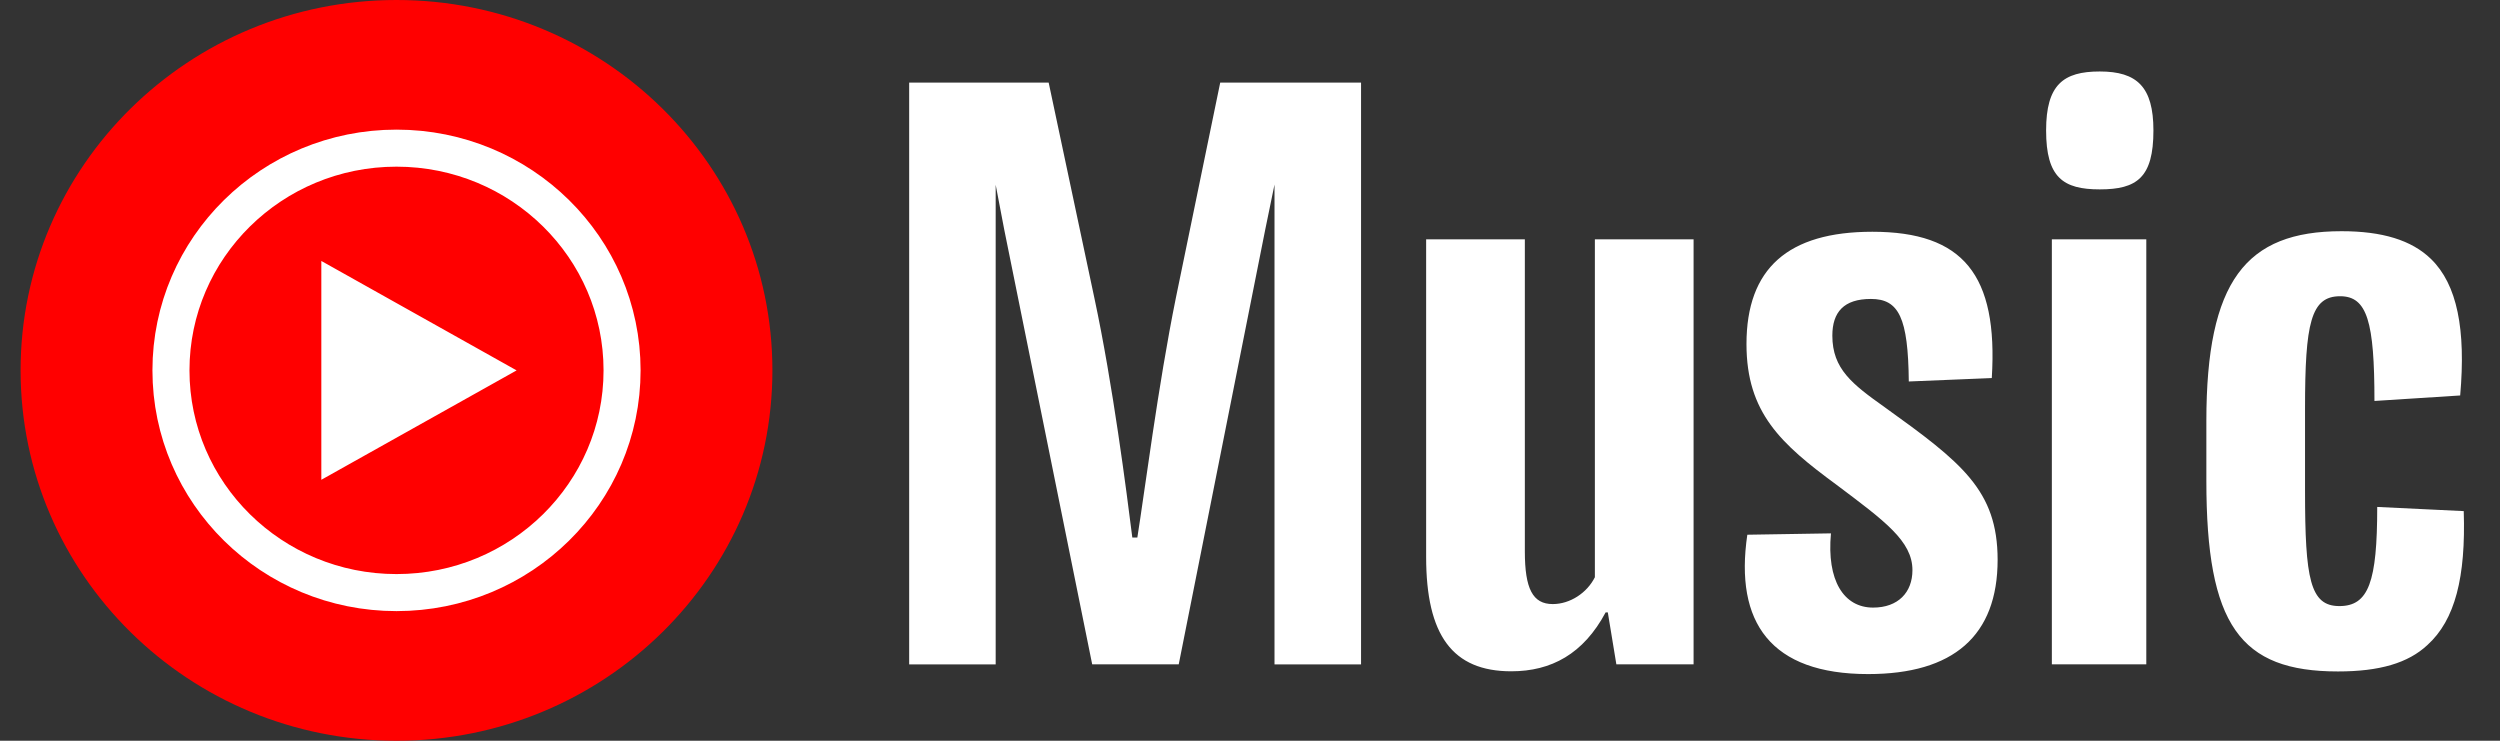 <svg width="81" height="24" viewBox="0 0 81 24" fill="none" xmlns="http://www.w3.org/2000/svg">
<rect x="0" y="0" width="81" height="24" fill="#333333" stroke="none"/>
<g clip-path="url(#clip0_49_2494)">
<path d="M12.847 24C19.573 24 25.026 18.627 25.026 12C25.026 5.373 19.573 0 12.847 0C6.12 0 0.667 5.373 0.667 12C0.667 18.627 6.12 24 12.847 24Z" fill="#FF0000"/>
<path d="M12.847 19.2C16.883 19.2 20.155 15.976 20.155 12C20.155 8.024 16.883 4.8 12.847 4.8C8.81 4.8 5.539 8.024 5.539 12C5.539 15.976 8.81 19.2 12.847 19.2Z" fill="#FF0000" stroke="white" stroke-width="1.2"/>
<path d="M10.411 15.545L16.738 12.001L10.411 8.455V15.545ZM38.1 9.642C37.521 12.495 37.081 15.978 36.85 17.416H36.687C36.5 15.934 36.06 12.474 35.46 9.666L33.977 2.677H29.457V21.527H32.26V5.987L32.537 7.438L35.387 21.524H38.191L40.994 7.438L41.294 5.979V21.526H44.098V2.676H39.535L38.1 9.642ZM51.677 18.696C51.421 19.213 50.867 19.572 50.309 19.572C49.661 19.572 49.405 19.078 49.405 17.866V7.754H46.207V18.044C46.207 20.584 47.063 21.75 48.965 21.75C50.261 21.75 51.303 21.188 52.023 19.841H52.093L52.37 21.525H54.872V7.755H51.674V18.695L51.677 18.696ZM61.059 13.19C60.016 12.448 59.368 11.954 59.368 10.876C59.368 10.113 59.738 9.686 60.618 9.686C61.523 9.686 61.824 10.291 61.845 12.36L64.534 12.249C64.742 8.903 63.606 7.509 60.664 7.509C57.931 7.509 56.586 8.699 56.586 11.147C56.586 13.371 57.699 14.382 59.506 15.709C61.059 16.878 61.963 17.529 61.963 18.473C61.963 19.193 61.499 19.686 60.688 19.686C59.738 19.686 59.181 18.809 59.323 17.281L56.613 17.325C56.194 20.177 57.379 21.84 60.528 21.84C63.286 21.84 64.723 20.604 64.723 18.134C64.72 15.887 63.563 14.987 61.059 13.19ZM69.539 7.754H66.48V21.524H69.54V7.755L69.539 7.754ZM68.032 2.316C66.852 2.316 66.294 2.743 66.294 4.227C66.294 5.755 66.848 6.136 68.033 6.136C69.238 6.136 69.771 5.753 69.771 4.227C69.771 2.813 69.238 2.316 68.032 2.316ZM79.825 16.56L77.022 16.425C77.022 18.851 76.745 19.637 75.796 19.637C74.846 19.637 74.683 18.76 74.683 15.907V13.237C74.683 10.472 74.87 9.598 75.82 9.598C76.7 9.598 76.932 10.428 76.932 12.991L79.71 12.813C79.897 10.679 79.617 9.218 78.761 8.388C78.134 7.78 77.185 7.491 75.865 7.491C72.761 7.491 71.486 9.109 71.486 13.645V15.577C71.486 20.25 72.574 21.755 75.75 21.755C77.094 21.755 78.02 21.485 78.646 20.901C79.548 20.087 79.894 18.696 79.825 16.56Z" fill="white"/>
</g>
<defs>
<clipPath id="clip0_49_2494">
<rect width="80" height="24" fill="white" transform="translate(0.667)"/>
</clipPath>
</defs>
</svg>

